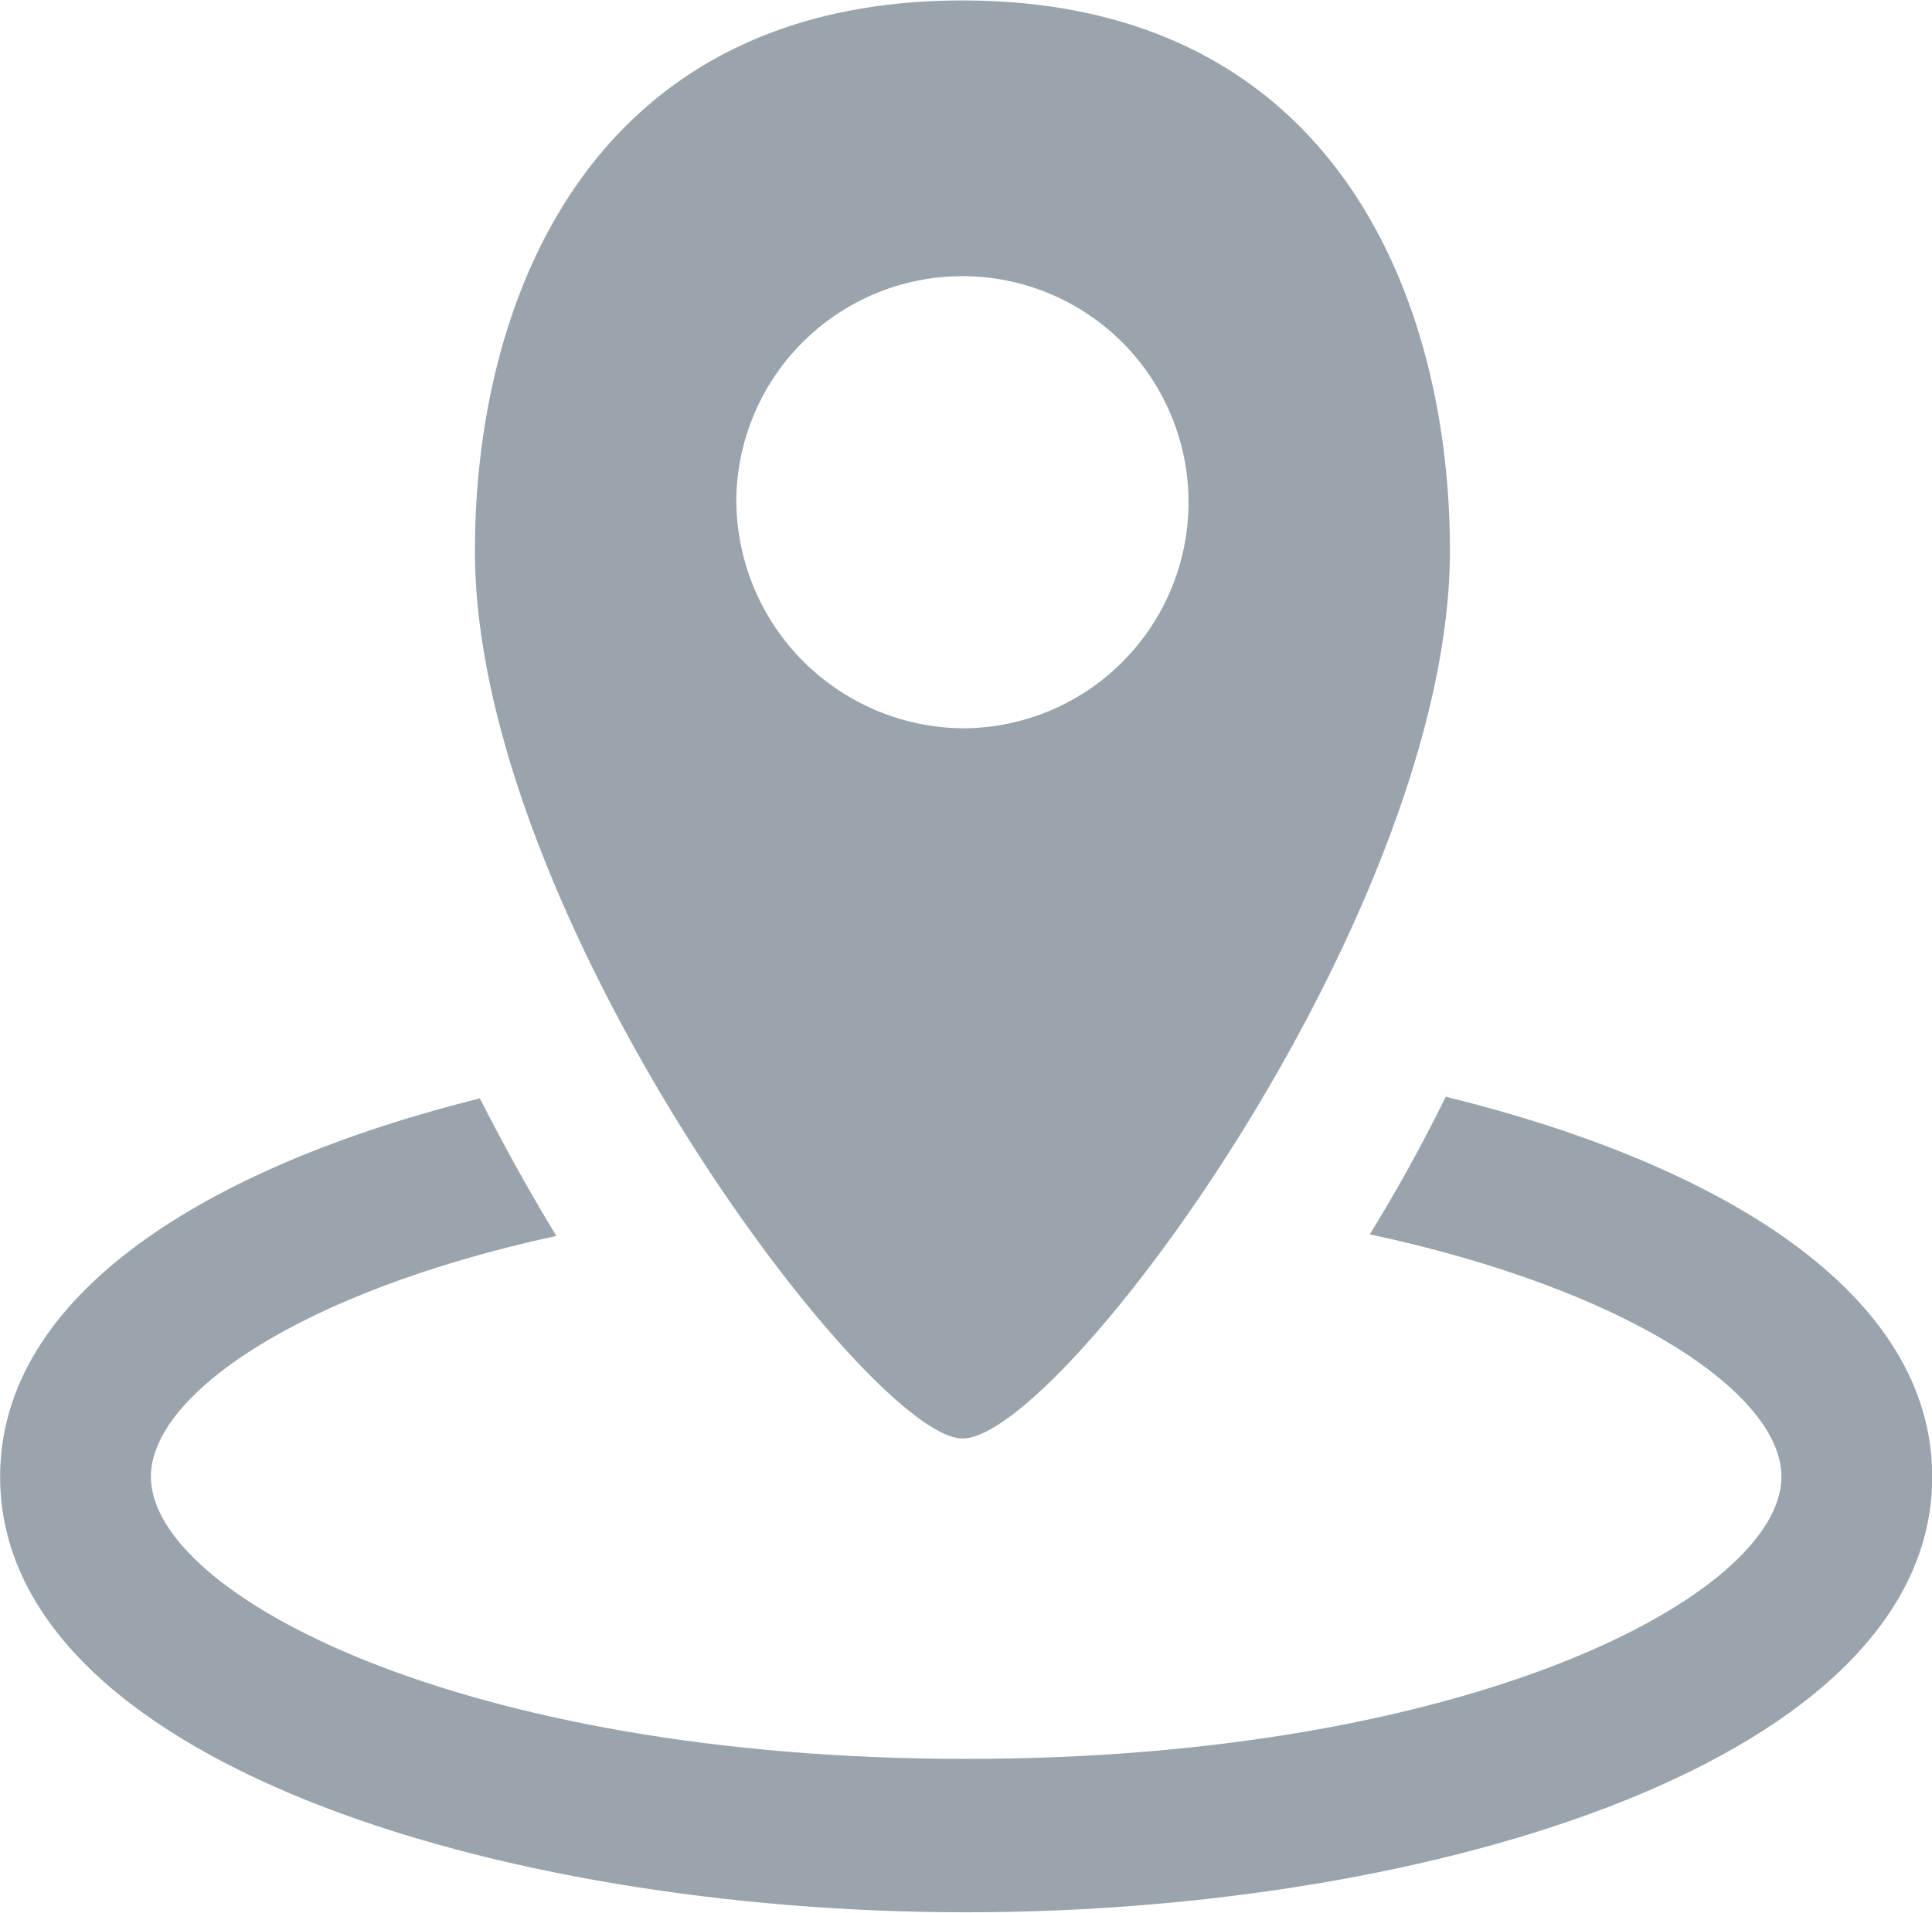 <svg xmlns="http://www.w3.org/2000/svg" width="16.849" height="16.685" viewBox="0 0 16.849 16.685"><defs><style>.a{opacity:0.8;}.b{fill:#818d99;}</style></defs><g class="a"><path class="b" d="M12.608,274.039c-.228.461-.455.864-.663,1.2,2.276.488,3.59,1.4,3.59,2.114,0,1.029-2.705,2.462-7.11,2.462s-7.11-1.434-7.11-2.462c0-.71,1.29-1.612,3.536-2.1-.207-.339-.436-.745-.667-1.2-2.377.594-4.184,1.711-4.184,3.3,0,2.47,4.341,3.8,8.425,3.8s8.425-1.333,8.425-3.8C16.85,275.751,15.013,274.63,12.608,274.039Z" transform="translate(0.001 -264.472)"/><path class="b" d="M123.983,27.333c.864,0,4.251-4.605,4.251-7.744,0-2.189-1-4.8-4.251-4.8s-4.252,2.615-4.252,4.8C119.728,22.761,123.166,27.333,123.983,27.333Zm-1.972-8.227a1.972,1.972,0,1,1,1.972,2.032,1.994,1.994,0,0,1-1.972-2.032Z" transform="translate(-115.589 -14.785)"/></g></svg>